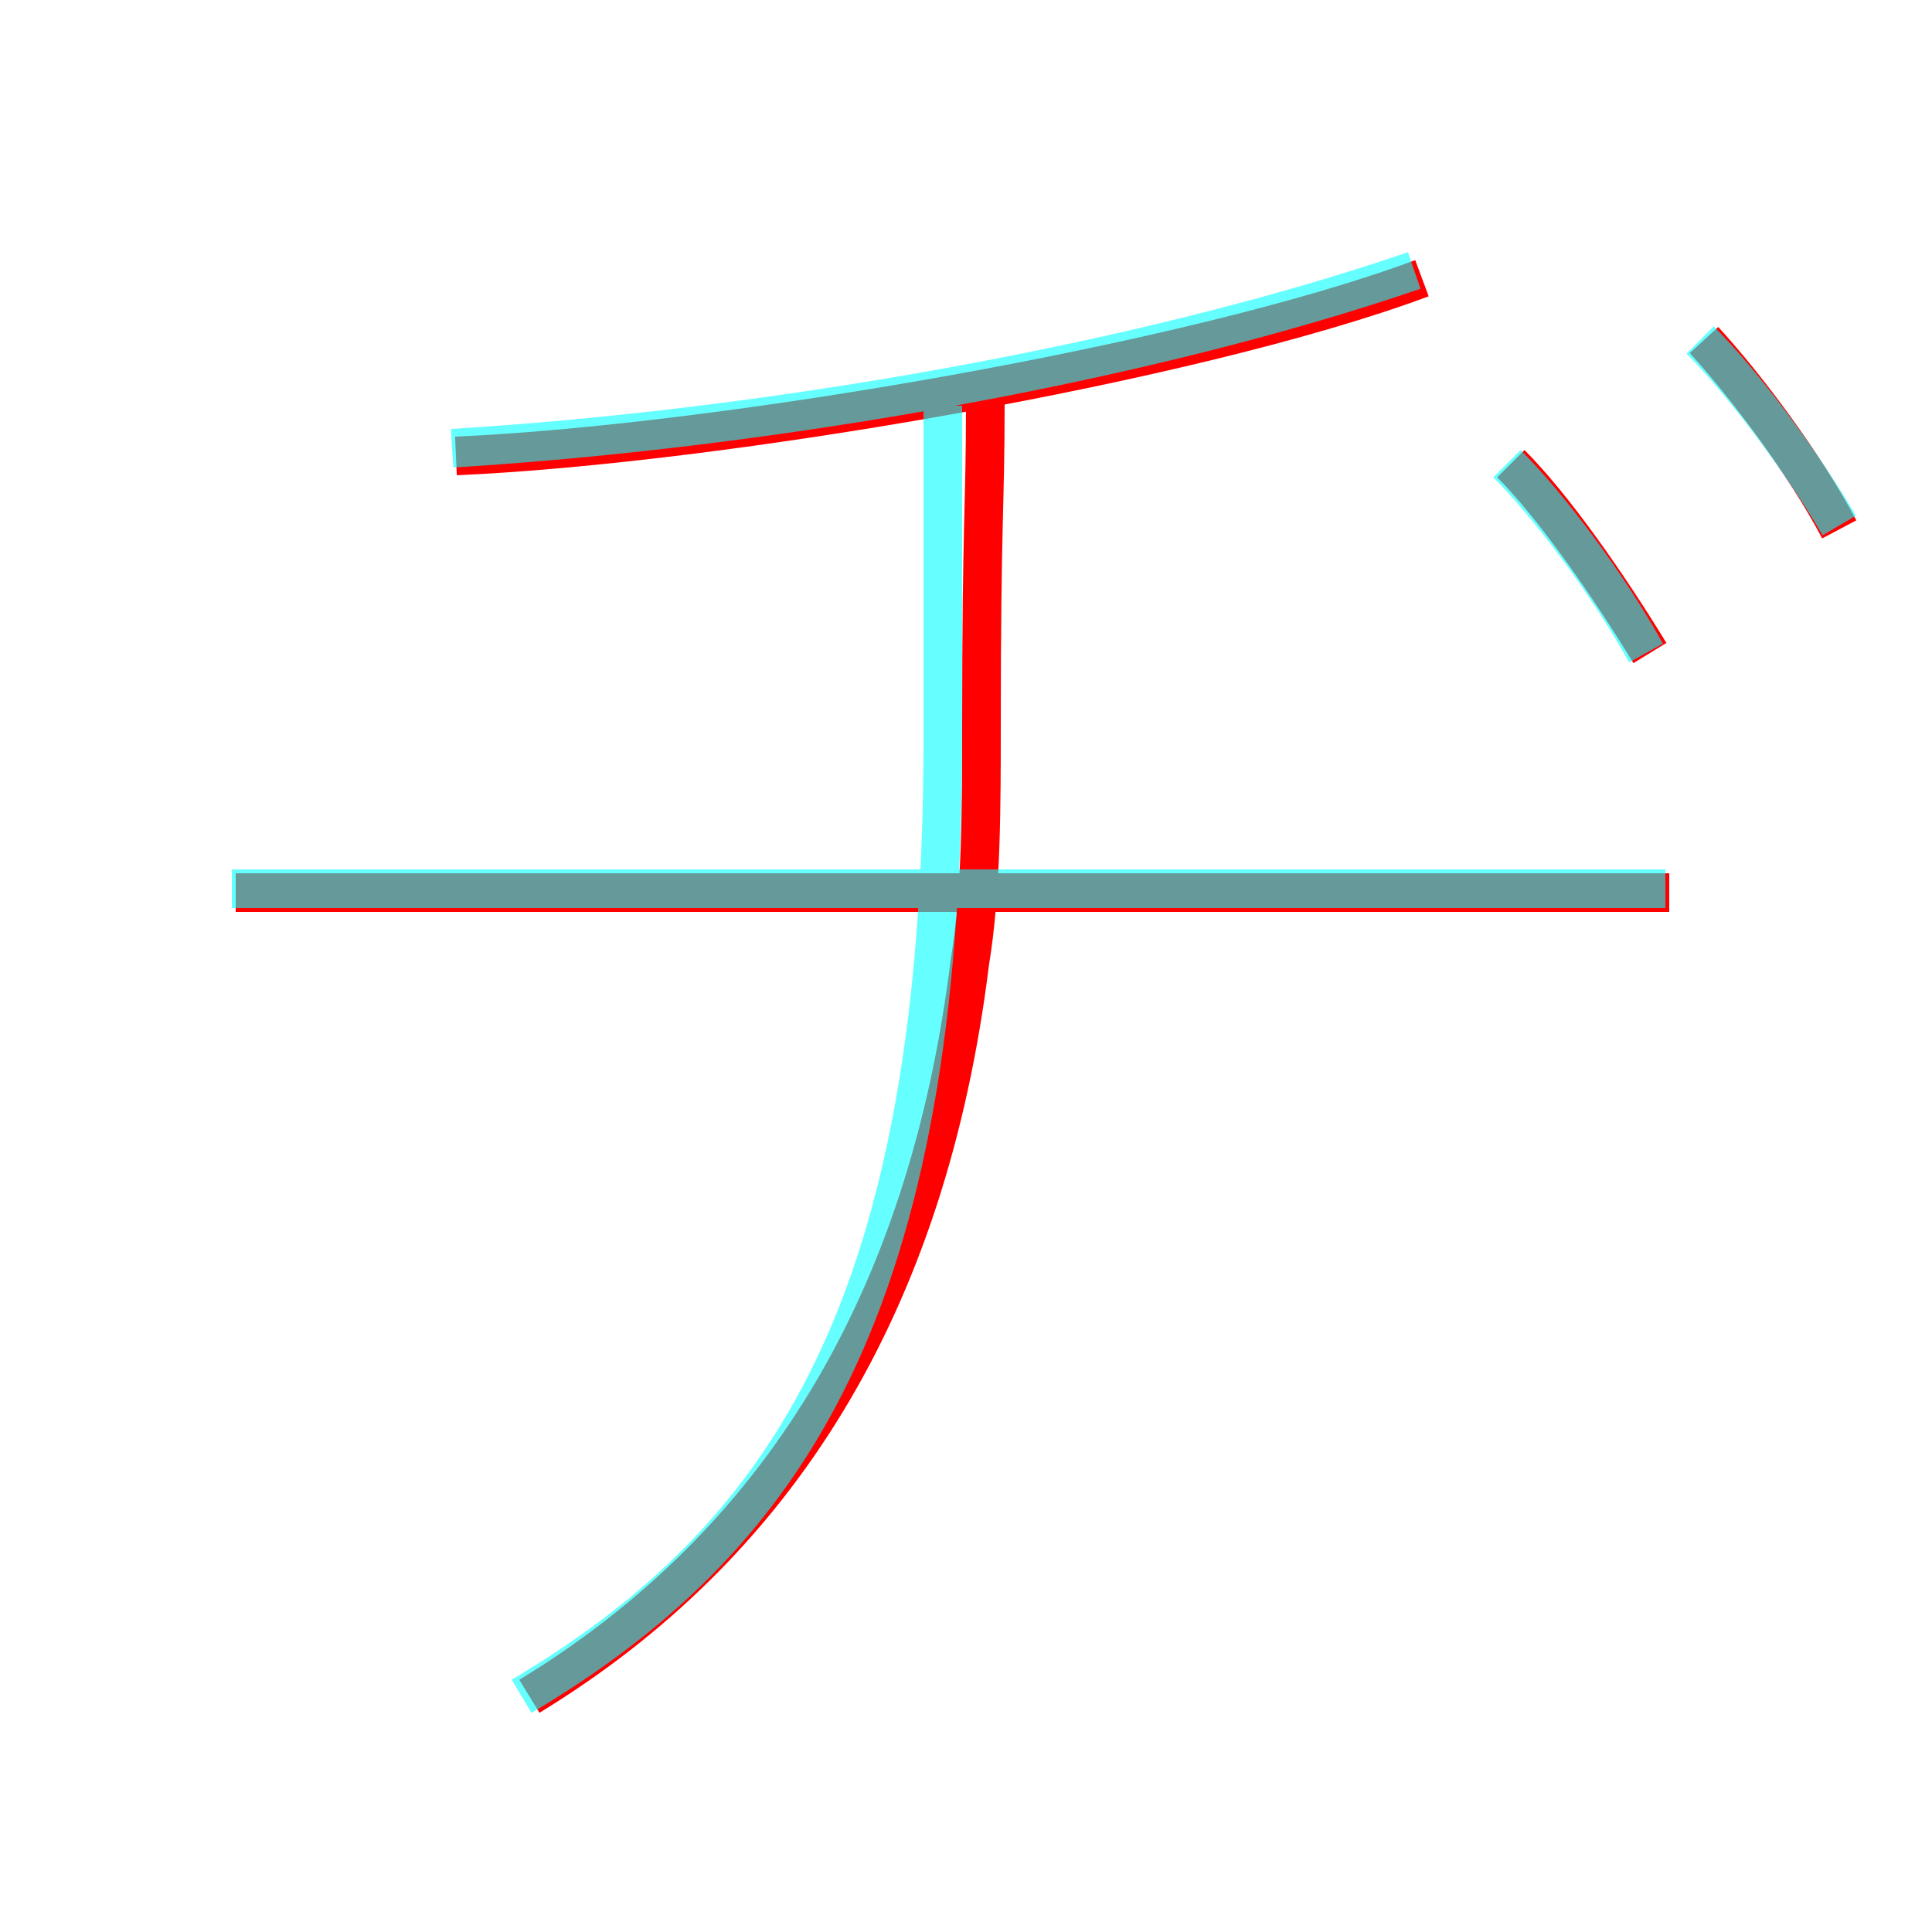 <?xml version='1.0' encoding='utf8'?>
<svg viewBox="0.0 -6.0 50.0 50.0" version="1.1" xmlns="http://www.w3.org/2000/svg">
<rect x="0.0" y="-6.0" width="50.0" height="50.0" fill="#333333" stroke="none"/>
<rect x="-1000" y="-1000" width="2000" height="2000" stroke="white" fill="white"/>
<g style="fill:none;stroke:rgba(255, 0, 0, 1);  stroke-width:1"><path d="M 42.7 -27.1 C 41.6 -28.9 40.2 -30.9 39.1 -32.0 M 47.6 -30.3 C 46.7 -32.0 45.2 -34.0 44.1 -35.2 M 36.8 -36.8 C 30.9 -34.6 18.6 -32.5 11.8 -32.2 M 6.1 -20.9 L 43.2 -20.9 M 25.5 -33.6 C 25.5 -30.8 25.4 -30.6 25.4 -25.2 C 25.4 -23.2 25.4 -20.9 25.1 -19.1 C 24.0 -10.2 20.1 -4.0 13.7 -0.1" transform="translate(0.0 38.0)" />
</g>
<g style="fill:none;stroke:rgba(0, 255, 255, 0.6);  stroke-width:1">
<path d="M 13.5 -0.1 C 20.4 -4.2 24.4 -10.2 24.4 -24.9 L 24.4 -33.5 M 43.1 -21.0 L 6.0 -21.0 M 11.7 -32.4 C 19.9 -32.9 29.6 -34.6 36.6 -37.0 M 42.6 -27.1 C 41.6 -28.9 40.1 -30.9 39.0 -32.0 M 47.6 -30.4 C 46.6 -32.1 45.1 -34.1 44.0 -35.2" transform="translate(0.0 38.0)" />
</g>
</svg>